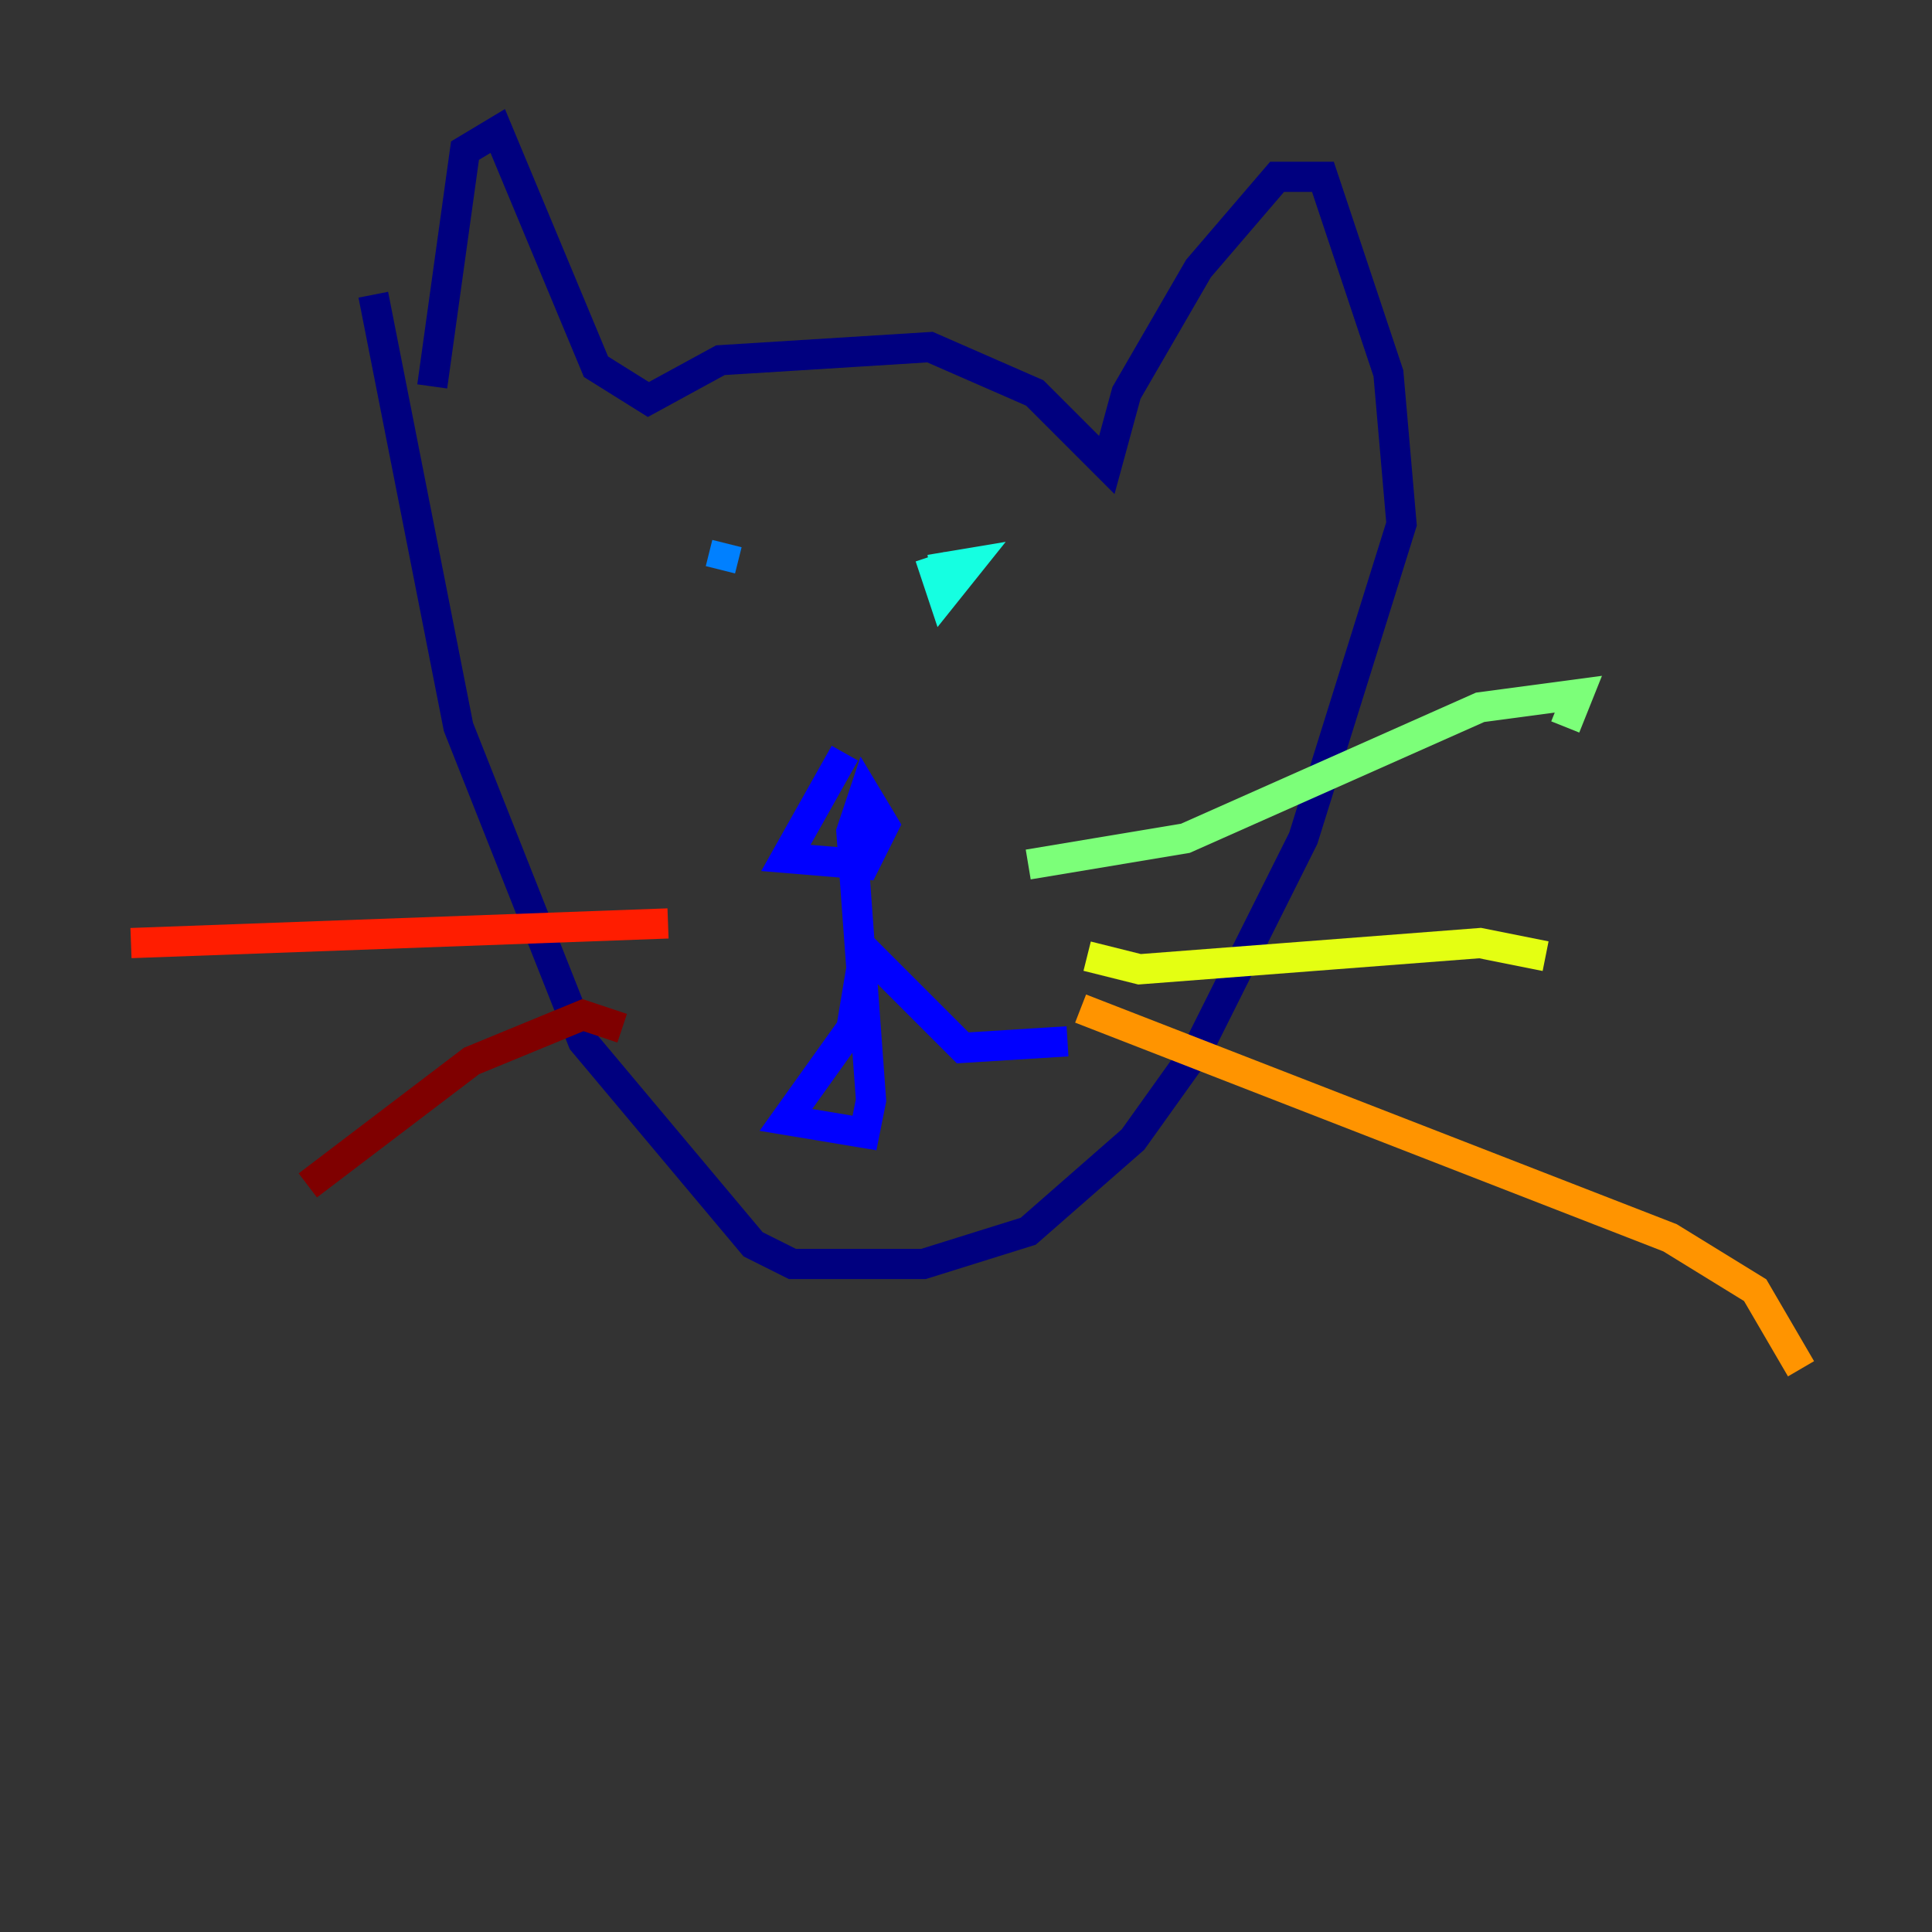 <?xml version="1.0" encoding="utf-8" ?>
<svg baseProfile="tiny" height="128" version="1.2" viewBox="0,0,128,128" width="128" xmlns="http://www.w3.org/2000/svg" xmlns:ev="http://www.w3.org/2001/xml-events" xmlns:xlink="http://www.w3.org/1999/xlink"><rect x="0" y="0" width="128" height="128" fill="#333333" stroke="none"/><defs /><polyline fill="none" points="28.637,25.6 30.807,9.98 32.976,8.678 39.485,24.298 42.956,26.468 47.729,23.864 61.614,22.997 68.556,26.034 73.329,30.807 74.63,26.034 79.403,17.79 84.61,11.715 87.647,11.715 91.986,24.732 92.854,34.712 86.346,55.539 79.403,69.424 75.064,75.498 68.122,81.573 61.18,83.742 52.502,83.742 49.898,82.441 38.617,68.99 30.373,48.163 24.732,19.525" stroke="#00007f" stroke-width="2" /><polyline fill="none" points="55.973,49.898 52.068,56.841 57.275,57.275 58.576,54.671 57.275,52.502 56.407,55.105 57.709,72.895 57.275,75.064 52.068,74.197 56.407,68.122 57.275,62.915 63.783,69.424 70.725,68.99" stroke="#0000ff" stroke-width="2" /><polyline fill="none" points="48.163,36.014 47.729,37.749" stroke="#0080ff" stroke-width="2" /><polyline fill="none" points="61.614,36.881 62.481,39.485 64.217,37.315 61.614,37.749" stroke="#15ffe1" stroke-width="2" /><polyline fill="none" points="68.122,57.275 78.536,55.539 98.061,46.861 104.57,45.993 103.702,48.163" stroke="#7cff79" stroke-width="2" /><polyline fill="none" points="72.027,63.349 75.498,64.217 98.061,62.481 102.4,63.349" stroke="#e4ff12" stroke-width="2" /><polyline fill="none" points="71.593,66.82 110.644,82.007 116.285,85.478 119.322,90.685" stroke="#ff9400" stroke-width="2" /><polyline fill="none" points="44.258,61.18 8.678,62.481" stroke="#ff1d00" stroke-width="2" /><polyline fill="none" points="41.22,68.122 38.617,67.254 31.241,70.291 20.393,78.536" stroke="#7f0000" stroke-width="2" /></svg>